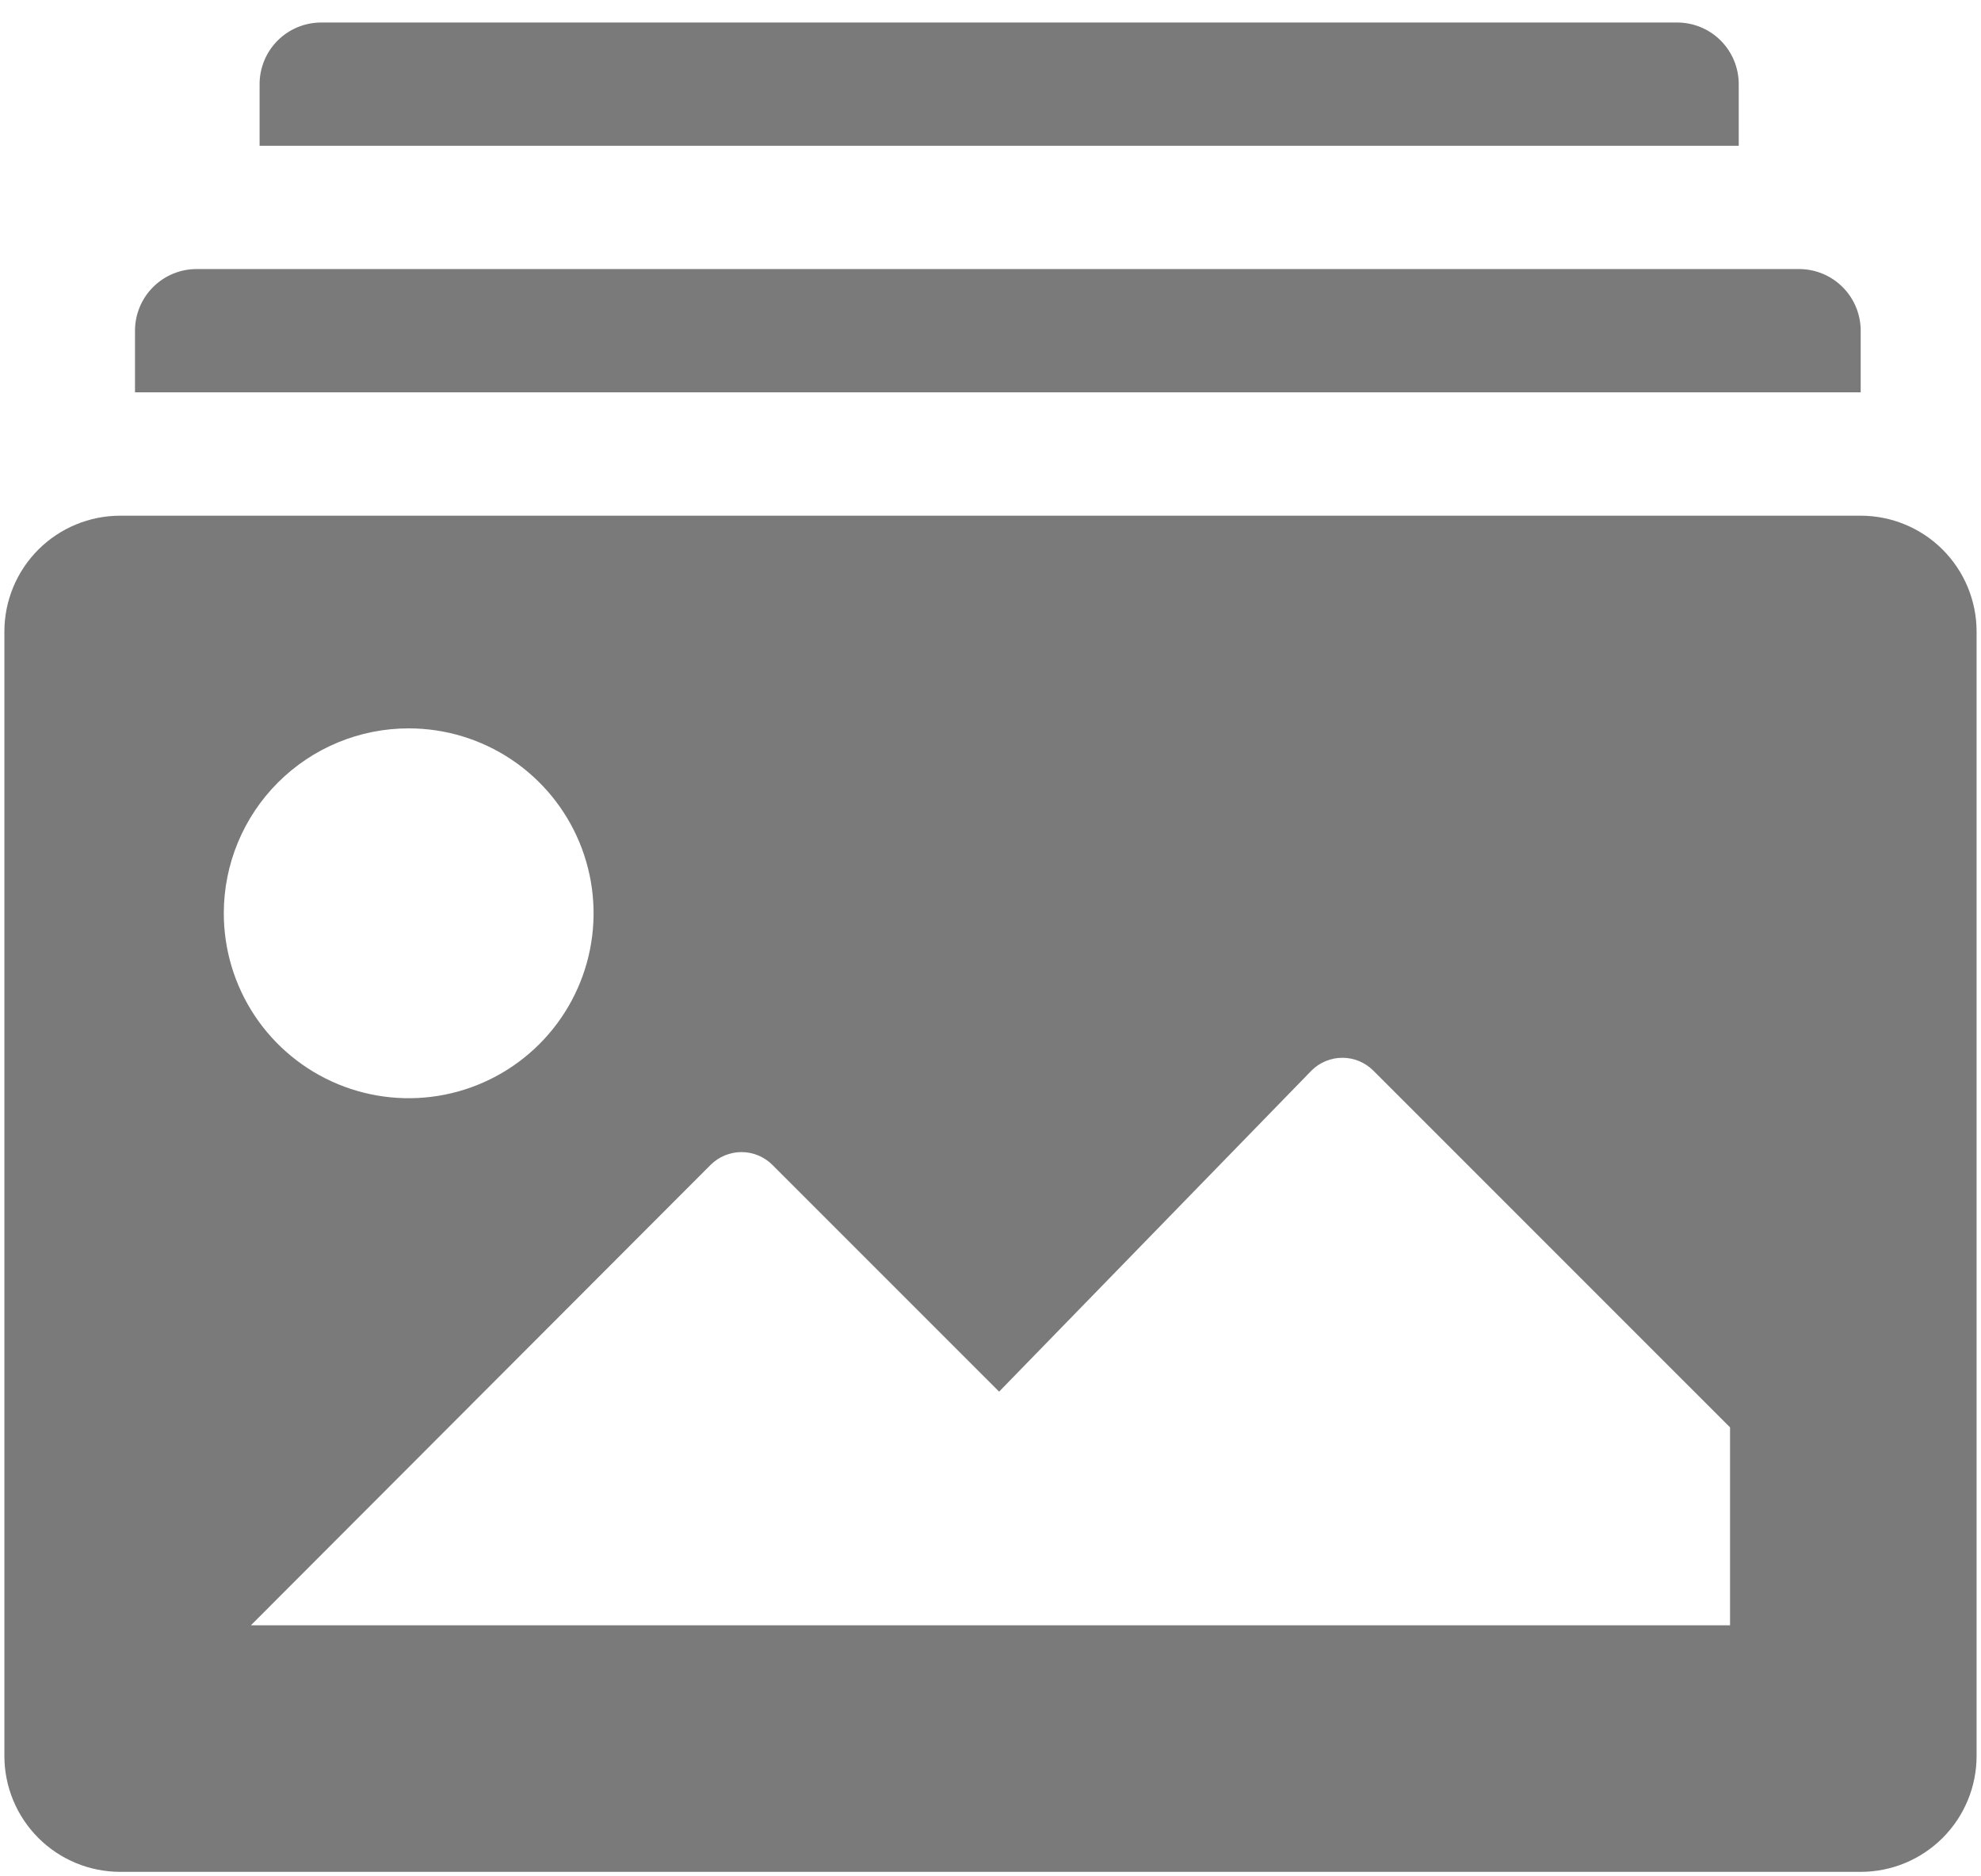 <svg width="75" height="71" viewBox="0 0 75 71" fill="none" xmlns="http://www.w3.org/2000/svg">
<path d="M65.828 3.185C65.828 2.566 65.582 1.973 65.145 1.535C64.707 1.097 64.114 0.852 63.495 0.852H12.162C11.543 0.852 10.949 1.097 10.511 1.535C10.074 1.973 9.828 2.566 9.828 3.185V5.518H65.828V3.185Z" fill="#7A7A7A"/>
<path d="M70.445 12.517C70.445 11.898 70.199 11.305 69.761 10.867C69.324 10.429 68.73 10.184 68.111 10.184H7.445C6.826 10.184 6.232 10.429 5.795 10.867C5.357 11.305 5.111 11.898 5.111 12.517V14.85H70.445V12.517Z" fill="#7A7A7A"/>
<path d="M70.446 19.52H4.553C3.389 19.52 2.273 19.982 1.451 20.804C0.628 21.627 0.166 22.743 0.166 23.906V66.466C0.166 67.63 0.628 68.745 1.451 69.568C2.273 70.391 3.389 70.853 4.553 70.853H70.446C71.609 70.853 72.725 70.391 73.548 69.568C74.371 68.745 74.833 67.63 74.833 66.466V23.906C74.833 22.743 74.371 21.627 73.548 20.804C72.725 19.982 71.609 19.52 70.446 19.52ZM15.473 27.57C16.857 27.57 18.21 27.98 19.362 28.749C20.513 29.518 21.41 30.612 21.94 31.891C22.47 33.17 22.608 34.577 22.338 35.935C22.068 37.293 21.401 38.54 20.422 39.519C19.444 40.498 18.196 41.165 16.838 41.435C15.48 41.705 14.073 41.566 12.794 41.037C11.515 40.507 10.422 39.61 9.652 38.459C8.883 37.307 8.473 35.954 8.473 34.569C8.473 32.713 9.21 30.933 10.523 29.62C11.836 28.307 13.616 27.57 15.473 27.57ZM65.499 61.52H9.499L26.906 44.09C27.216 43.782 27.636 43.609 28.073 43.609C28.51 43.609 28.929 43.782 29.239 44.09L37.826 52.676L49.656 40.52C49.966 40.212 50.386 40.039 50.823 40.039C51.26 40.039 51.679 40.212 51.989 40.52L65.499 54.029V61.52Z" fill="#7A7A7A"/>
</svg>
